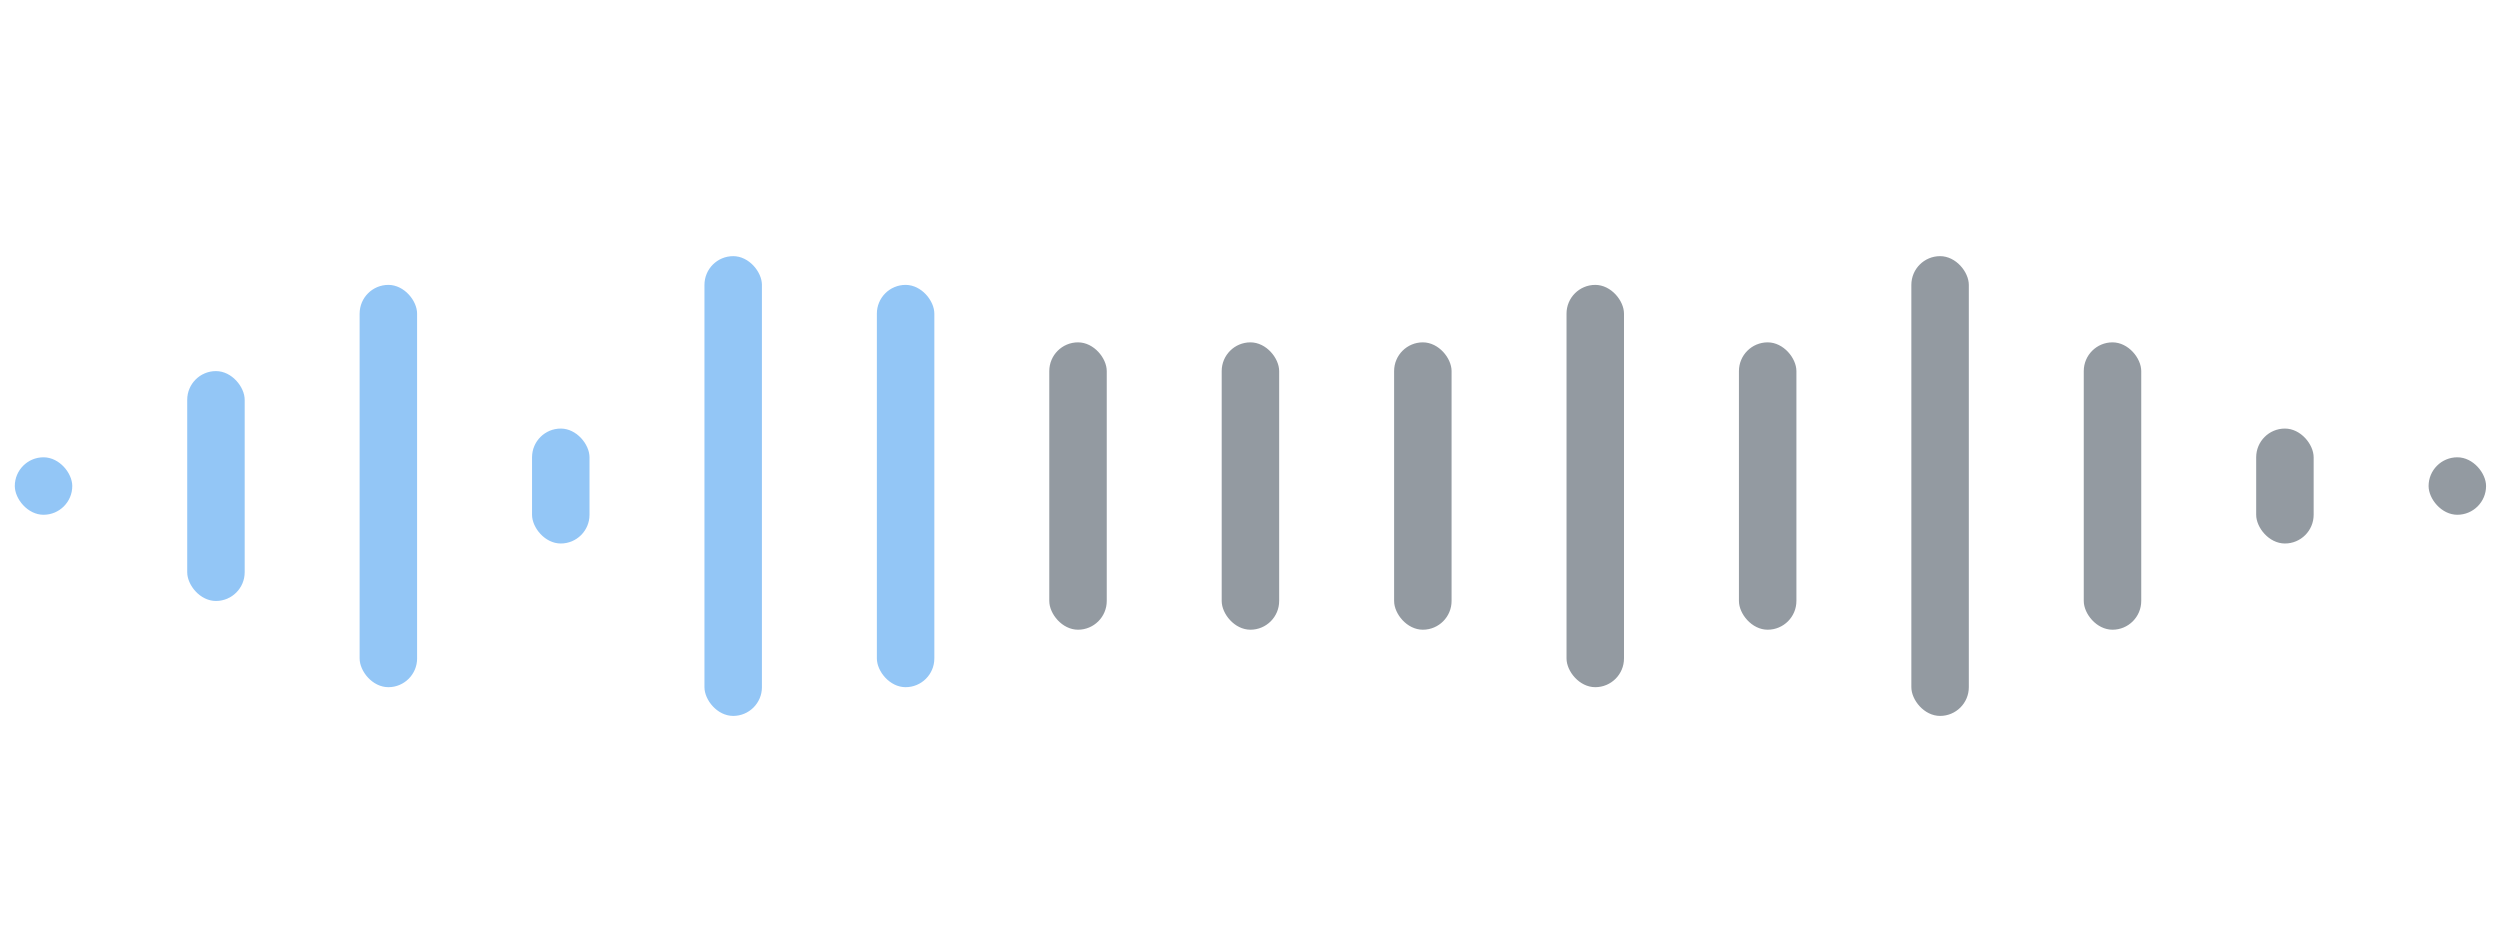 <svg width="87" height="33" viewBox="0 0 87 33" fill="none" xmlns="http://www.w3.org/2000/svg">
<rect opacity="0.66" x="0.515" y="15.914" width="2" height="2" rx="1" fill="#5ca8f1"/>
<rect opacity="0.66" x="6.515" y="12.914" width="2" height="8" rx="1" fill="#5ca8f1"/>
<rect opacity="0.66" x="12.515" y="9.914" width="2" height="14" rx="1" fill="#5ca8f1"/>
<rect opacity="0.66" x="18.515" y="14.914" width="2" height="4" rx="1" fill="#5ca8f1"/>
<rect opacity="0.66" x="24.515" y="8.914" width="2" height="16" rx="1" fill="#5ca8f1"/>
<rect opacity="0.66" x="30.515" y="9.914" width="2" height="14" rx="1" fill="#5ca8f1"/>
<rect opacity="0.66" x="36.515" y="11.914" width="2" height="10" rx="1" fill="#5B6670"/>
<rect opacity="0.66" x="42.515" y="11.914" width="2" height="10" rx="1" fill="#5B6670"/>
<rect opacity="0.66" x="48.515" y="11.914" width="2" height="10" rx="1" fill="#5B6670"/>
<rect opacity="0.66" x="54.515" y="9.914" width="2" height="14" rx="1" fill="#5B6670"/>
<rect opacity="0.66" x="60.515" y="11.914" width="2" height="10" rx="1" fill="#5B6670"/>
<rect opacity="0.66" x="66.515" y="8.914" width="2" height="16" rx="1" fill="#5B6670"/>
<rect opacity="0.66" x="72.515" y="11.914" width="2" height="10" rx="1" fill="#5B6670"/>
<rect opacity="0.66" x="78.515" y="14.914" width="2" height="4" rx="1" fill="#5B6670"/>
<rect opacity="0.66" x="84.515" y="15.914" width="2" height="2" rx="1" fill="#5B6670"/>
</svg>
